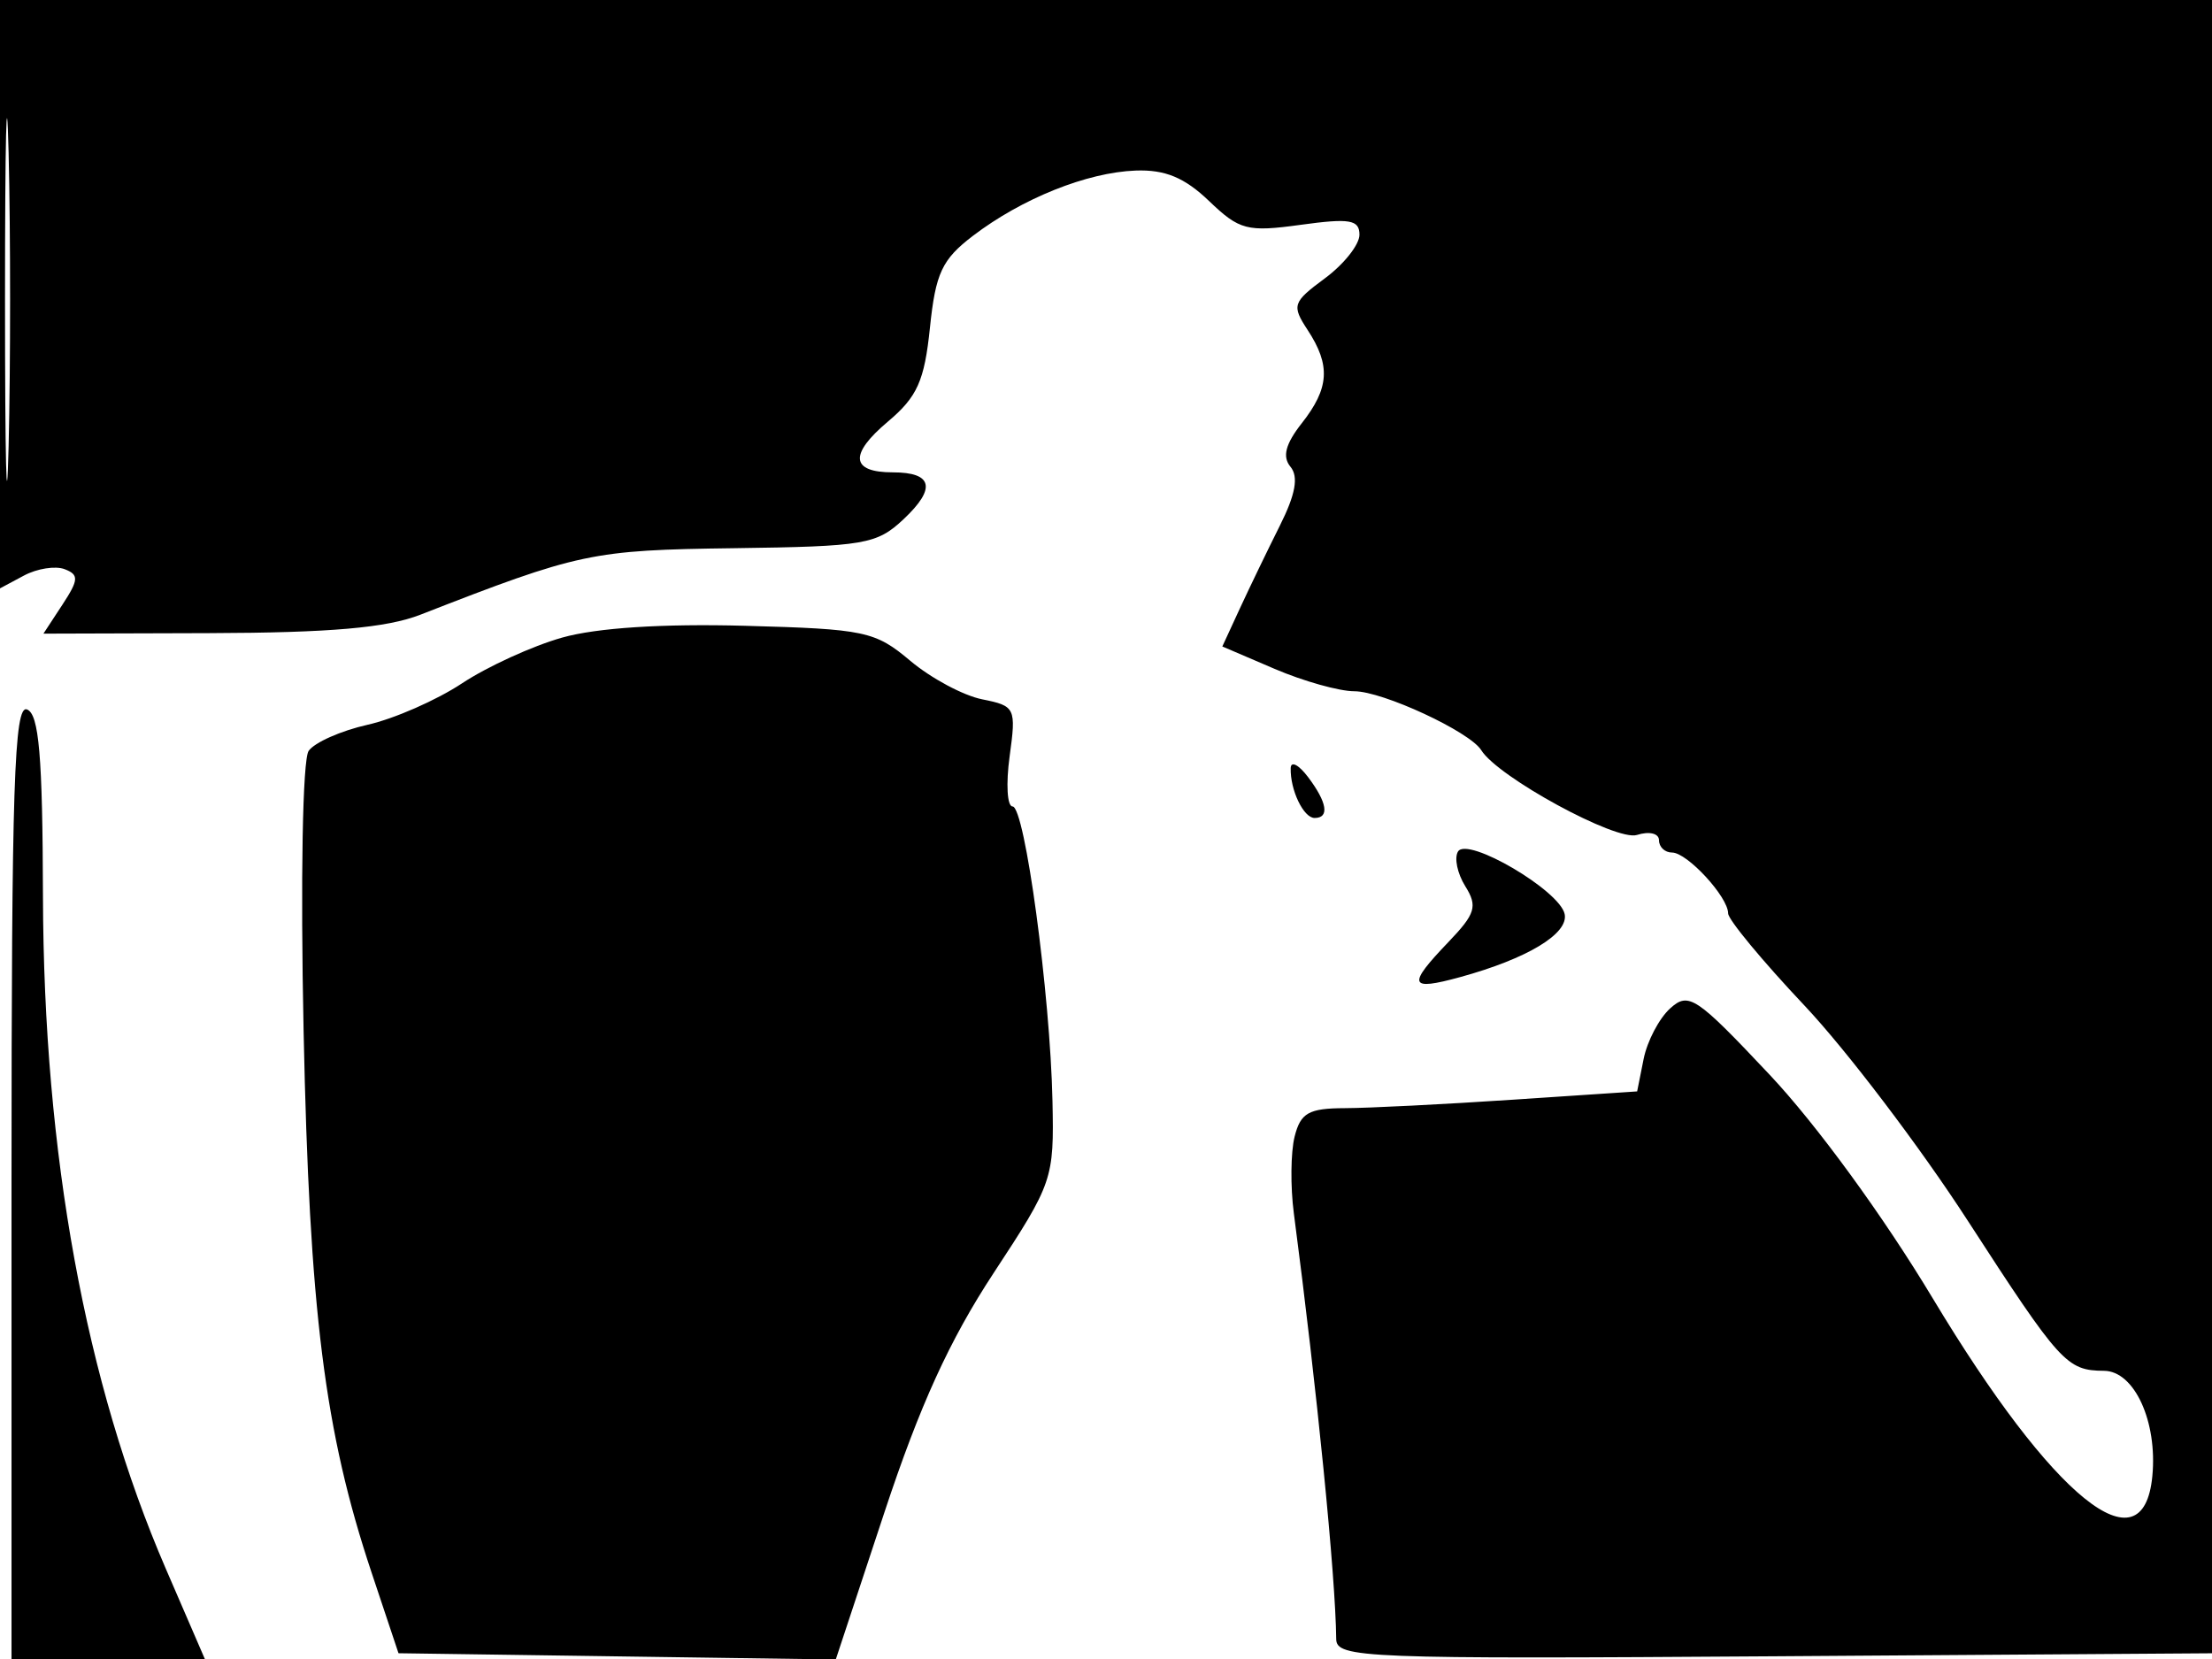 <svg xmlns="http://www.w3.org/2000/svg" width="192" height="144" viewBox="0 0 192 144" version="1.1">
	<path d="M 0 25.535 L 0 51.070 2.078 49.958 C 3.221 49.346, 4.812 49.098, 5.613 49.405 C 6.863 49.885, 6.836 50.321, 5.420 52.482 L 3.770 55 18.135 54.956 C 28.688 54.924, 33.561 54.498, 36.500 53.352 C 50.284 47.975, 51.369 47.745, 63.710 47.583 C 75.046 47.434, 76.101 47.254, 78.430 45.066 C 81.283 42.385, 80.967 41, 77.500 41 C 73.839 41, 73.687 39.441, 77.069 36.595 C 79.620 34.449, 80.241 33.061, 80.718 28.444 C 81.207 23.706, 81.762 22.521, 84.450 20.470 C 88.701 17.228, 94.344 14.964, 98.570 14.805 C 101.123 14.709, 102.820 15.411, 104.940 17.443 C 107.591 19.982, 108.250 20.153, 112.915 19.512 C 117.159 18.928, 118 19.071, 118 20.376 C 118 21.236, 116.652 22.936, 115.006 24.154 C 112.193 26.233, 112.102 26.507, 113.506 28.649 C 115.513 31.712, 115.388 33.692, 112.995 36.734 C 111.576 38.538, 111.289 39.643, 112.012 40.515 C 112.729 41.378, 112.454 42.906, 111.092 45.623 C 110.024 47.755, 108.463 50.988, 107.623 52.806 L 106.097 56.113 110.631 58.056 C 113.125 59.125, 116.240 60, 117.552 60 C 120.017 60, 127.580 63.511, 128.571 65.115 C 130.012 67.446, 140.289 73.043, 142.083 72.474 C 143.155 72.133, 144 72.336, 144 72.933 C 144 73.520, 144.510 74, 145.133 74 C 146.451 74, 150 77.851, 150 79.281 C 150 79.818, 152.982 83.418, 156.627 87.281 C 160.271 91.145, 166.634 99.525, 170.766 105.903 C 178.829 118.351, 179.383 118.961, 182.629 118.985 C 185.262 119.004, 187.276 123.391, 186.822 128.123 C 186.028 136.409, 178.213 130.087, 167.768 112.706 C 163.472 105.557, 157.679 97.615, 153.602 93.284 C 147.212 86.496, 146.577 86.073, 144.967 87.530 C 144.012 88.395, 142.976 90.369, 142.666 91.918 L 142.103 94.733 131.302 95.454 C 125.361 95.851, 118.810 96.180, 116.744 96.187 C 113.593 96.197, 112.889 96.595, 112.371 98.659 C 112.031 100.012, 112.001 103.005, 112.304 105.310 C 114.315 120.613, 115.928 136.822, 115.982 142.262 C 115.999 143.918, 118.296 144.008, 154.250 143.762 L 192.500 143.500 192.693 71.750 L 192.886 0 96.443 0 L 0 0 0 25.535 M 0.435 26 C 0.435 40.025, 0.575 45.763, 0.747 38.750 C 0.919 31.738, 0.919 20.263, 0.747 13.250 C 0.575 6.238, 0.435 11.975, 0.435 26 M 48.803 55.340 C 46.220 56.068, 42.302 57.858, 40.097 59.317 C 37.892 60.776, 34.203 62.394, 31.898 62.911 C 29.594 63.429, 27.296 64.448, 26.791 65.176 C 26.263 65.937, 26.077 76.286, 26.352 89.500 C 26.860 113.836, 28.169 124.256, 32.258 136.514 L 34.589 143.500 53.566 143.771 L 72.544 144.042 76.767 131.271 C 79.842 121.973, 82.420 116.325, 86.245 110.500 C 91.385 102.676, 91.497 102.348, 91.354 95.564 C 91.159 86.275, 88.954 70, 87.890 70 C 87.422 70, 87.307 68.042, 87.635 65.648 C 88.211 61.443, 88.131 61.276, 85.255 60.701 C 83.618 60.374, 80.812 58.871, 79.019 57.363 C 75.955 54.784, 75.091 54.601, 64.630 54.317 C 57.527 54.125, 51.800 54.494, 48.803 55.340 M 1 102.531 L 1 144 9.390 144 L 17.780 144 14.389 136.158 C 7.413 120.021, 3.788 100.179, 3.729 77.797 C 3.696 65.604, 3.386 61.979, 2.343 61.578 C 1.232 61.152, 1 68.230, 1 102.531 M 112.032 66.668 C 111.980 68.568, 113.145 71, 114.107 71 C 115.418 71, 115.199 69.645, 113.532 67.441 C 112.724 66.374, 112.049 66.026, 112.032 66.668 M 126.555 73.910 C 126.213 74.465, 126.496 75.822, 127.186 76.926 C 128.272 78.665, 128.076 79.311, 125.719 81.771 C 122.113 85.535, 122.283 86.036, 126.750 84.809 C 132.569 83.211, 136.158 81.048, 135.812 79.346 C 135.396 77.298, 127.374 72.587, 126.555 73.910" stroke="none" fill="black" fill-rule="evenodd"/>
</svg>